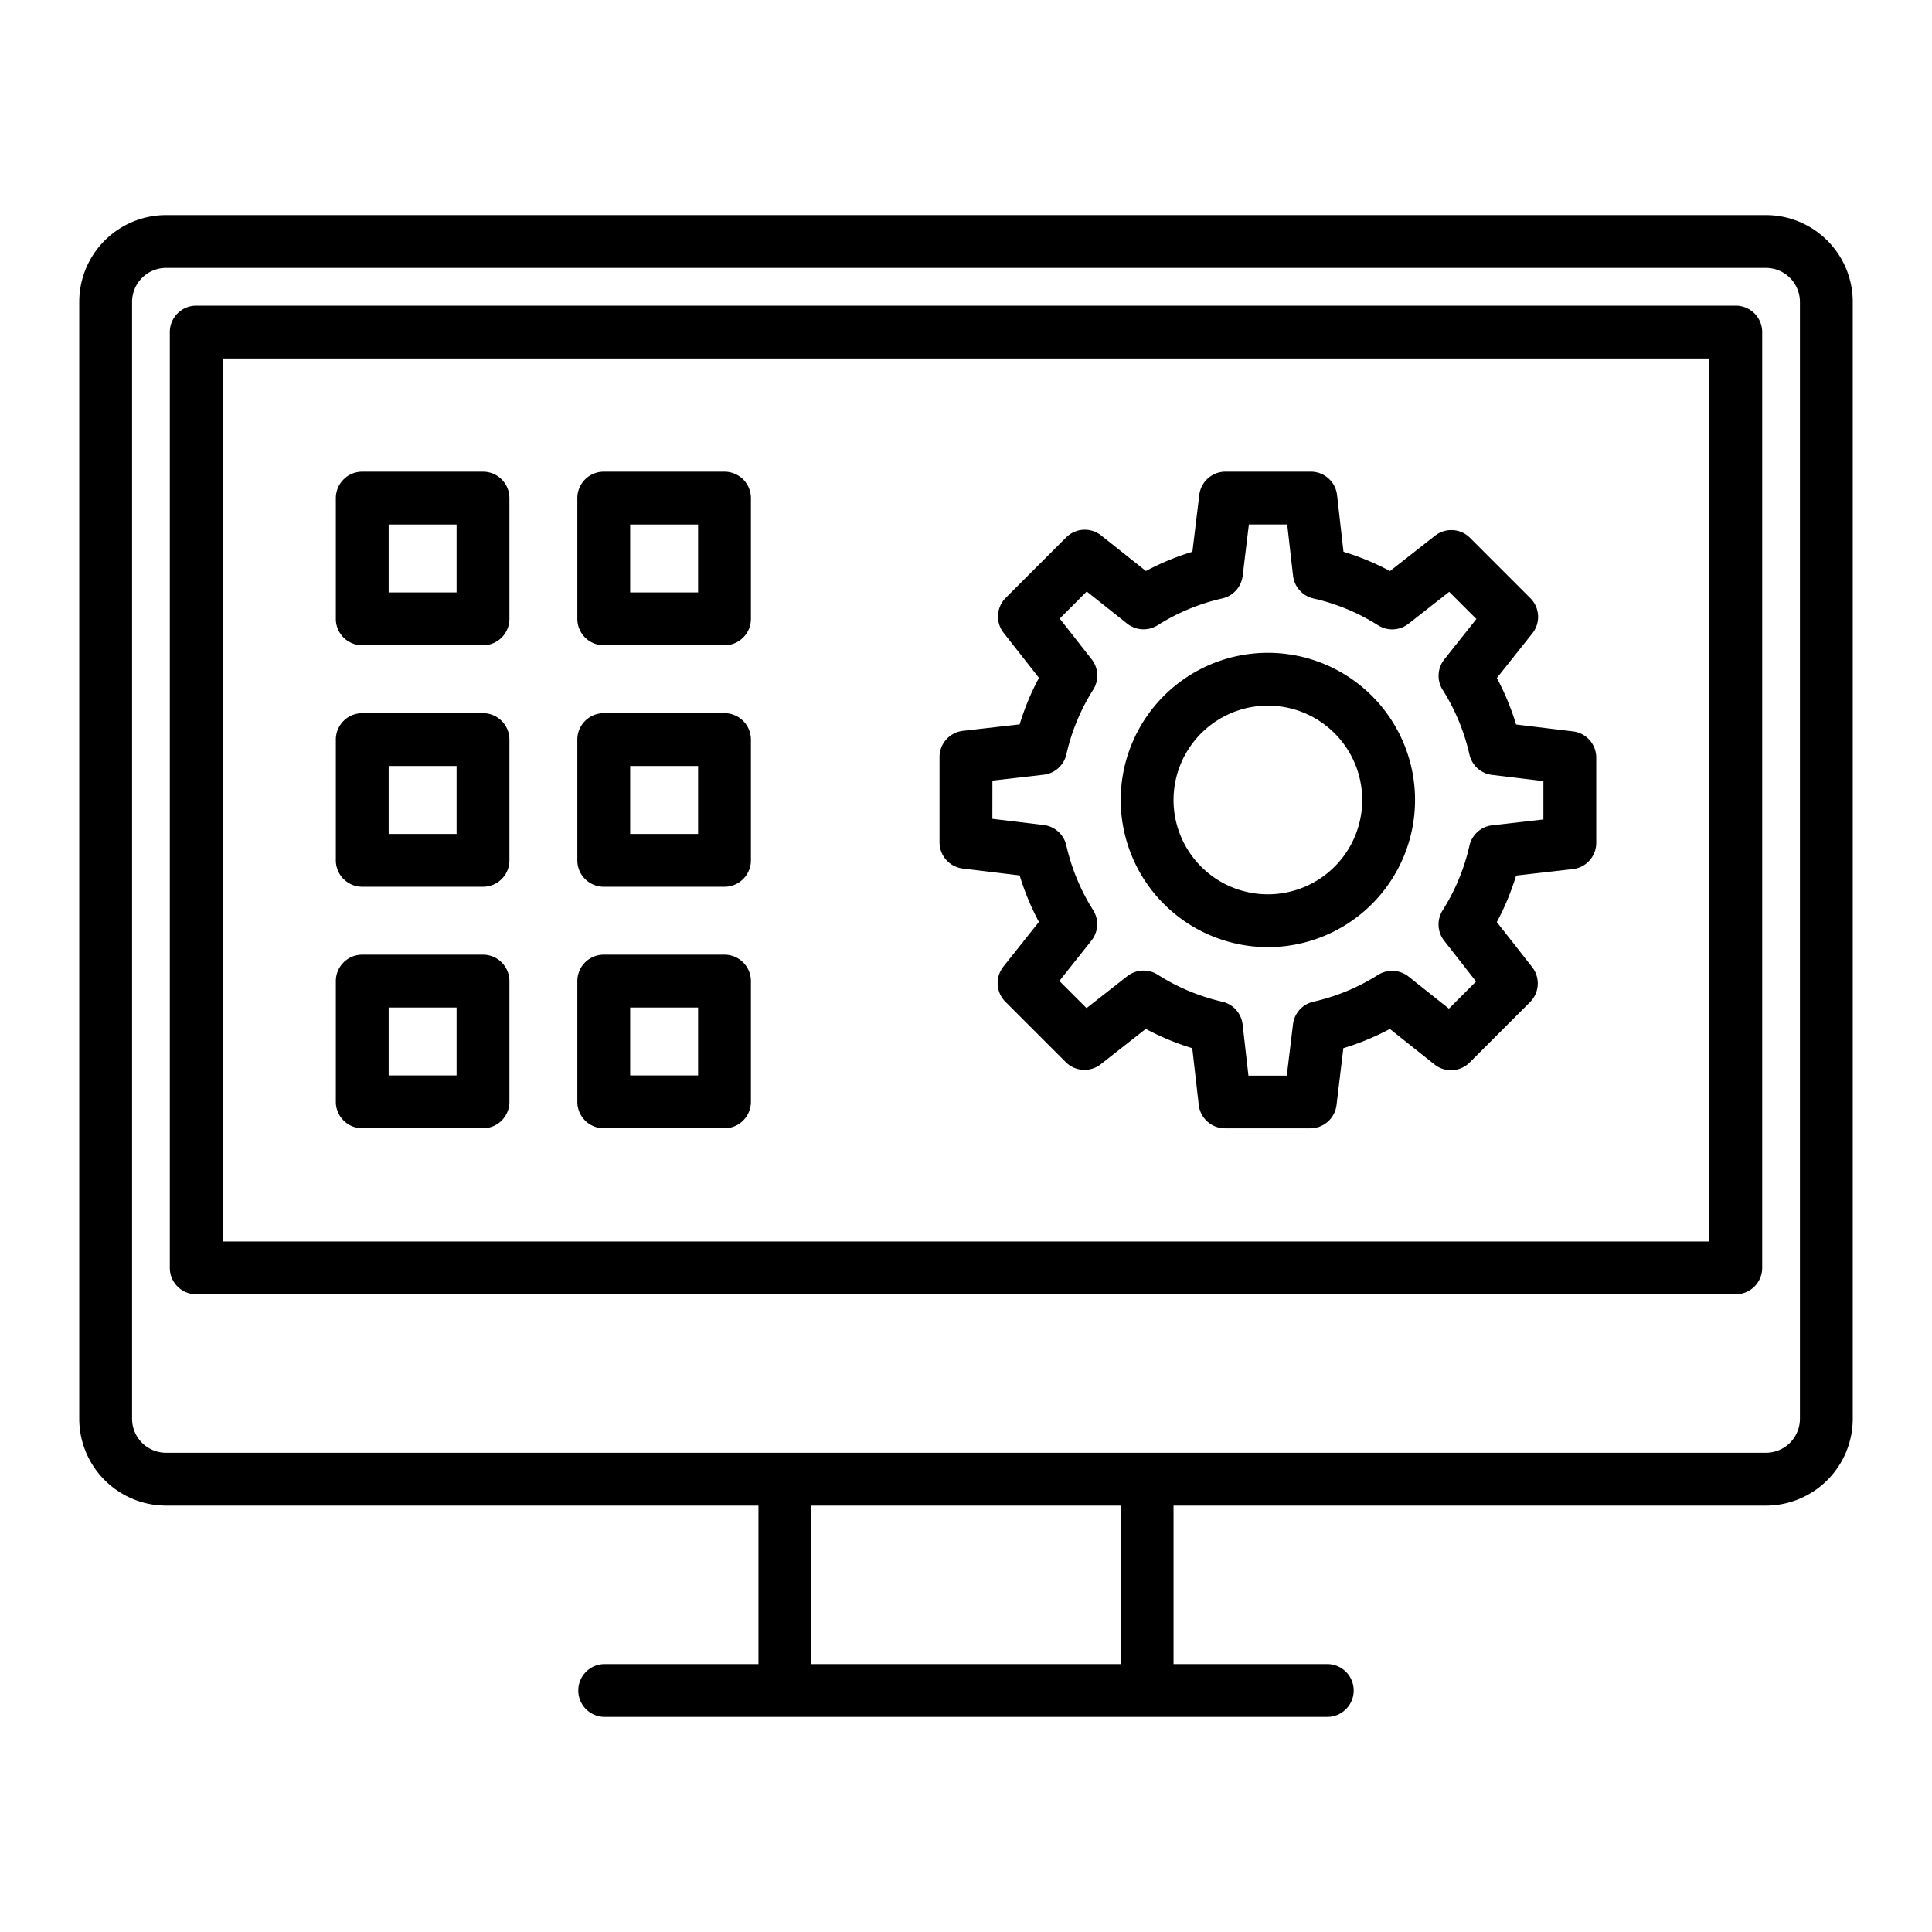 <?xml version="1.0" encoding="UTF-8"?>
<svg xmlns="http://www.w3.org/2000/svg" width="512" height="512" viewBox="0 0 128 128"><g><path d="M117,14.25H11A5.757,5.757,0,0,0,5.25,20V94A5.757,5.757,0,0,0,11,99.75H50.25v10.5H40.063a1.75,1.75,0,1,0,0,3.5H87.936a1.75,1.75,0,0,0,0-3.5H77.75V99.75H117A5.757,5.757,0,0,0,122.75,94V20A5.757,5.757,0,0,0,117,14.25Zm-42.75,96H53.75V99.75h20.5Zm45-16.25A2.253,2.253,0,0,1,117,96.25H11A2.253,2.253,0,0,1,8.75,94V20A2.253,2.253,0,0,1,11,17.75H117A2.253,2.253,0,0,1,119.25,20Z"/><path d="M115,20.25H13A1.75,1.75,0,0,0,11.25,22V84A1.75,1.75,0,0,0,13,85.75H115A1.75,1.75,0,0,0,116.75,84V22A1.75,1.75,0,0,0,115,20.25Zm-1.75,62H14.75V23.75h98.5Z"/><path d="M63.79,57.544,67.555,58A17.041,17.041,0,0,0,68.83,61.08l-2.354,2.962a1.75,1.75,0,0,0,.133,2.326l4,4a1.749,1.749,0,0,0,2.318.14l2.984-2.341a16.972,16.972,0,0,0,3.08,1.278l.429,3.757a1.75,1.75,0,0,0,1.739,1.552h5.652a1.75,1.75,0,0,0,1.737-1.54L89,69.445a17.05,17.05,0,0,0,3.082-1.275l2.96,2.354a1.751,1.751,0,0,0,2.327-.132l4-4a1.751,1.751,0,0,0,.14-2.318l-2.341-2.984a17.013,17.013,0,0,0,1.278-3.08l3.758-.43a1.75,1.75,0,0,0,1.551-1.738V50.193a1.751,1.751,0,0,0-1.54-1.737L100.445,48A17.041,17.041,0,0,0,99.17,44.92l2.354-2.962a1.75,1.75,0,0,0-.133-2.326l-4-4a1.749,1.749,0,0,0-2.317-.14l-2.984,2.341a16.972,16.972,0,0,0-3.08-1.278L88.584,32.8a1.75,1.75,0,0,0-1.739-1.552H81.193a1.749,1.749,0,0,0-1.737,1.54L79,36.555a17.071,17.071,0,0,0-3.081,1.275l-2.961-2.354a1.747,1.747,0,0,0-2.326.132l-4,4a1.751,1.751,0,0,0-.14,2.318l2.341,2.984a16.942,16.942,0,0,0-1.278,3.08l-3.758.43a1.749,1.749,0,0,0-1.551,1.738v5.652A1.75,1.75,0,0,0,63.79,57.544Zm1.96-5.827,3.393-.389a1.749,1.749,0,0,0,1.508-1.352,13.567,13.567,0,0,1,1.774-4.28,1.749,1.749,0,0,0-.1-2.015l-2.116-2.7L72,39.188l2.674,2.126a1.752,1.752,0,0,0,2.024.109,13.557,13.557,0,0,1,4.279-1.774,1.749,1.749,0,0,0,1.353-1.5l.411-3.4h2.54l.387,3.393a1.749,1.749,0,0,0,1.355,1.508A13.546,13.546,0,0,1,91.3,41.426a1.752,1.752,0,0,0,2.015-.1l2.7-2.116,1.8,1.8-2.125,2.674a1.748,1.748,0,0,0-.109,2.023,13.636,13.636,0,0,1,1.773,4.28,1.75,1.75,0,0,0,1.5,1.353l3.4.411v2.539l-3.393.389a1.749,1.749,0,0,0-1.508,1.352,13.567,13.567,0,0,1-1.774,4.28,1.749,1.749,0,0,0,.1,2.015l2.115,2.7-1.8,1.8-2.674-2.127a1.758,1.758,0,0,0-2.024-.109,13.567,13.567,0,0,1-4.279,1.774,1.749,1.749,0,0,0-1.353,1.5l-.411,3.4h-2.54l-.387-3.393a1.749,1.749,0,0,0-1.355-1.508A13.546,13.546,0,0,1,76.7,64.574a1.751,1.751,0,0,0-2.015.1l-2.7,2.116-1.8-1.8,2.126-2.674a1.748,1.748,0,0,0,.109-2.023,13.636,13.636,0,0,1-1.773-4.28,1.75,1.75,0,0,0-1.5-1.353l-3.4-.411Z"/><path d="M84,62.75A9.75,9.75,0,1,0,74.25,53,9.761,9.761,0,0,0,84,62.75Zm0-16A6.25,6.25,0,1,1,77.75,53,6.257,6.257,0,0,1,84,46.75Z"/><path d="M24,42.75h8A1.75,1.75,0,0,0,33.75,41V33A1.75,1.75,0,0,0,32,31.25H24A1.75,1.75,0,0,0,22.25,33v8A1.75,1.75,0,0,0,24,42.75Zm1.75-8h4.5v4.5h-4.5Z"/><path d="M24,74.75h8A1.75,1.75,0,0,0,33.75,73V65A1.75,1.75,0,0,0,32,63.25H24A1.75,1.75,0,0,0,22.25,65v8A1.75,1.75,0,0,0,24,74.75Zm1.75-8h4.5v4.5h-4.5Z"/><path d="M24,58.75h8A1.75,1.75,0,0,0,33.75,57V49A1.75,1.75,0,0,0,32,47.25H24A1.75,1.75,0,0,0,22.25,49v8A1.75,1.75,0,0,0,24,58.75Zm1.75-8h4.5v4.5h-4.5Z"/><path d="M40,42.75h8A1.75,1.75,0,0,0,49.75,41V33A1.75,1.75,0,0,0,48,31.25H40A1.75,1.75,0,0,0,38.25,33v8A1.75,1.75,0,0,0,40,42.75Zm1.75-8h4.5v4.5h-4.5Z"/><path d="M40,74.75h8A1.75,1.75,0,0,0,49.75,73V65A1.75,1.75,0,0,0,48,63.25H40A1.75,1.75,0,0,0,38.25,65v8A1.75,1.75,0,0,0,40,74.75Zm1.75-8h4.5v4.5h-4.5Z"/><path d="M40,58.75h8A1.75,1.75,0,0,0,49.75,57V49A1.75,1.75,0,0,0,48,47.25H40A1.75,1.75,0,0,0,38.25,49v8A1.75,1.75,0,0,0,40,58.75Zm1.75-8h4.5v4.5h-4.5Z"/></g></svg>
